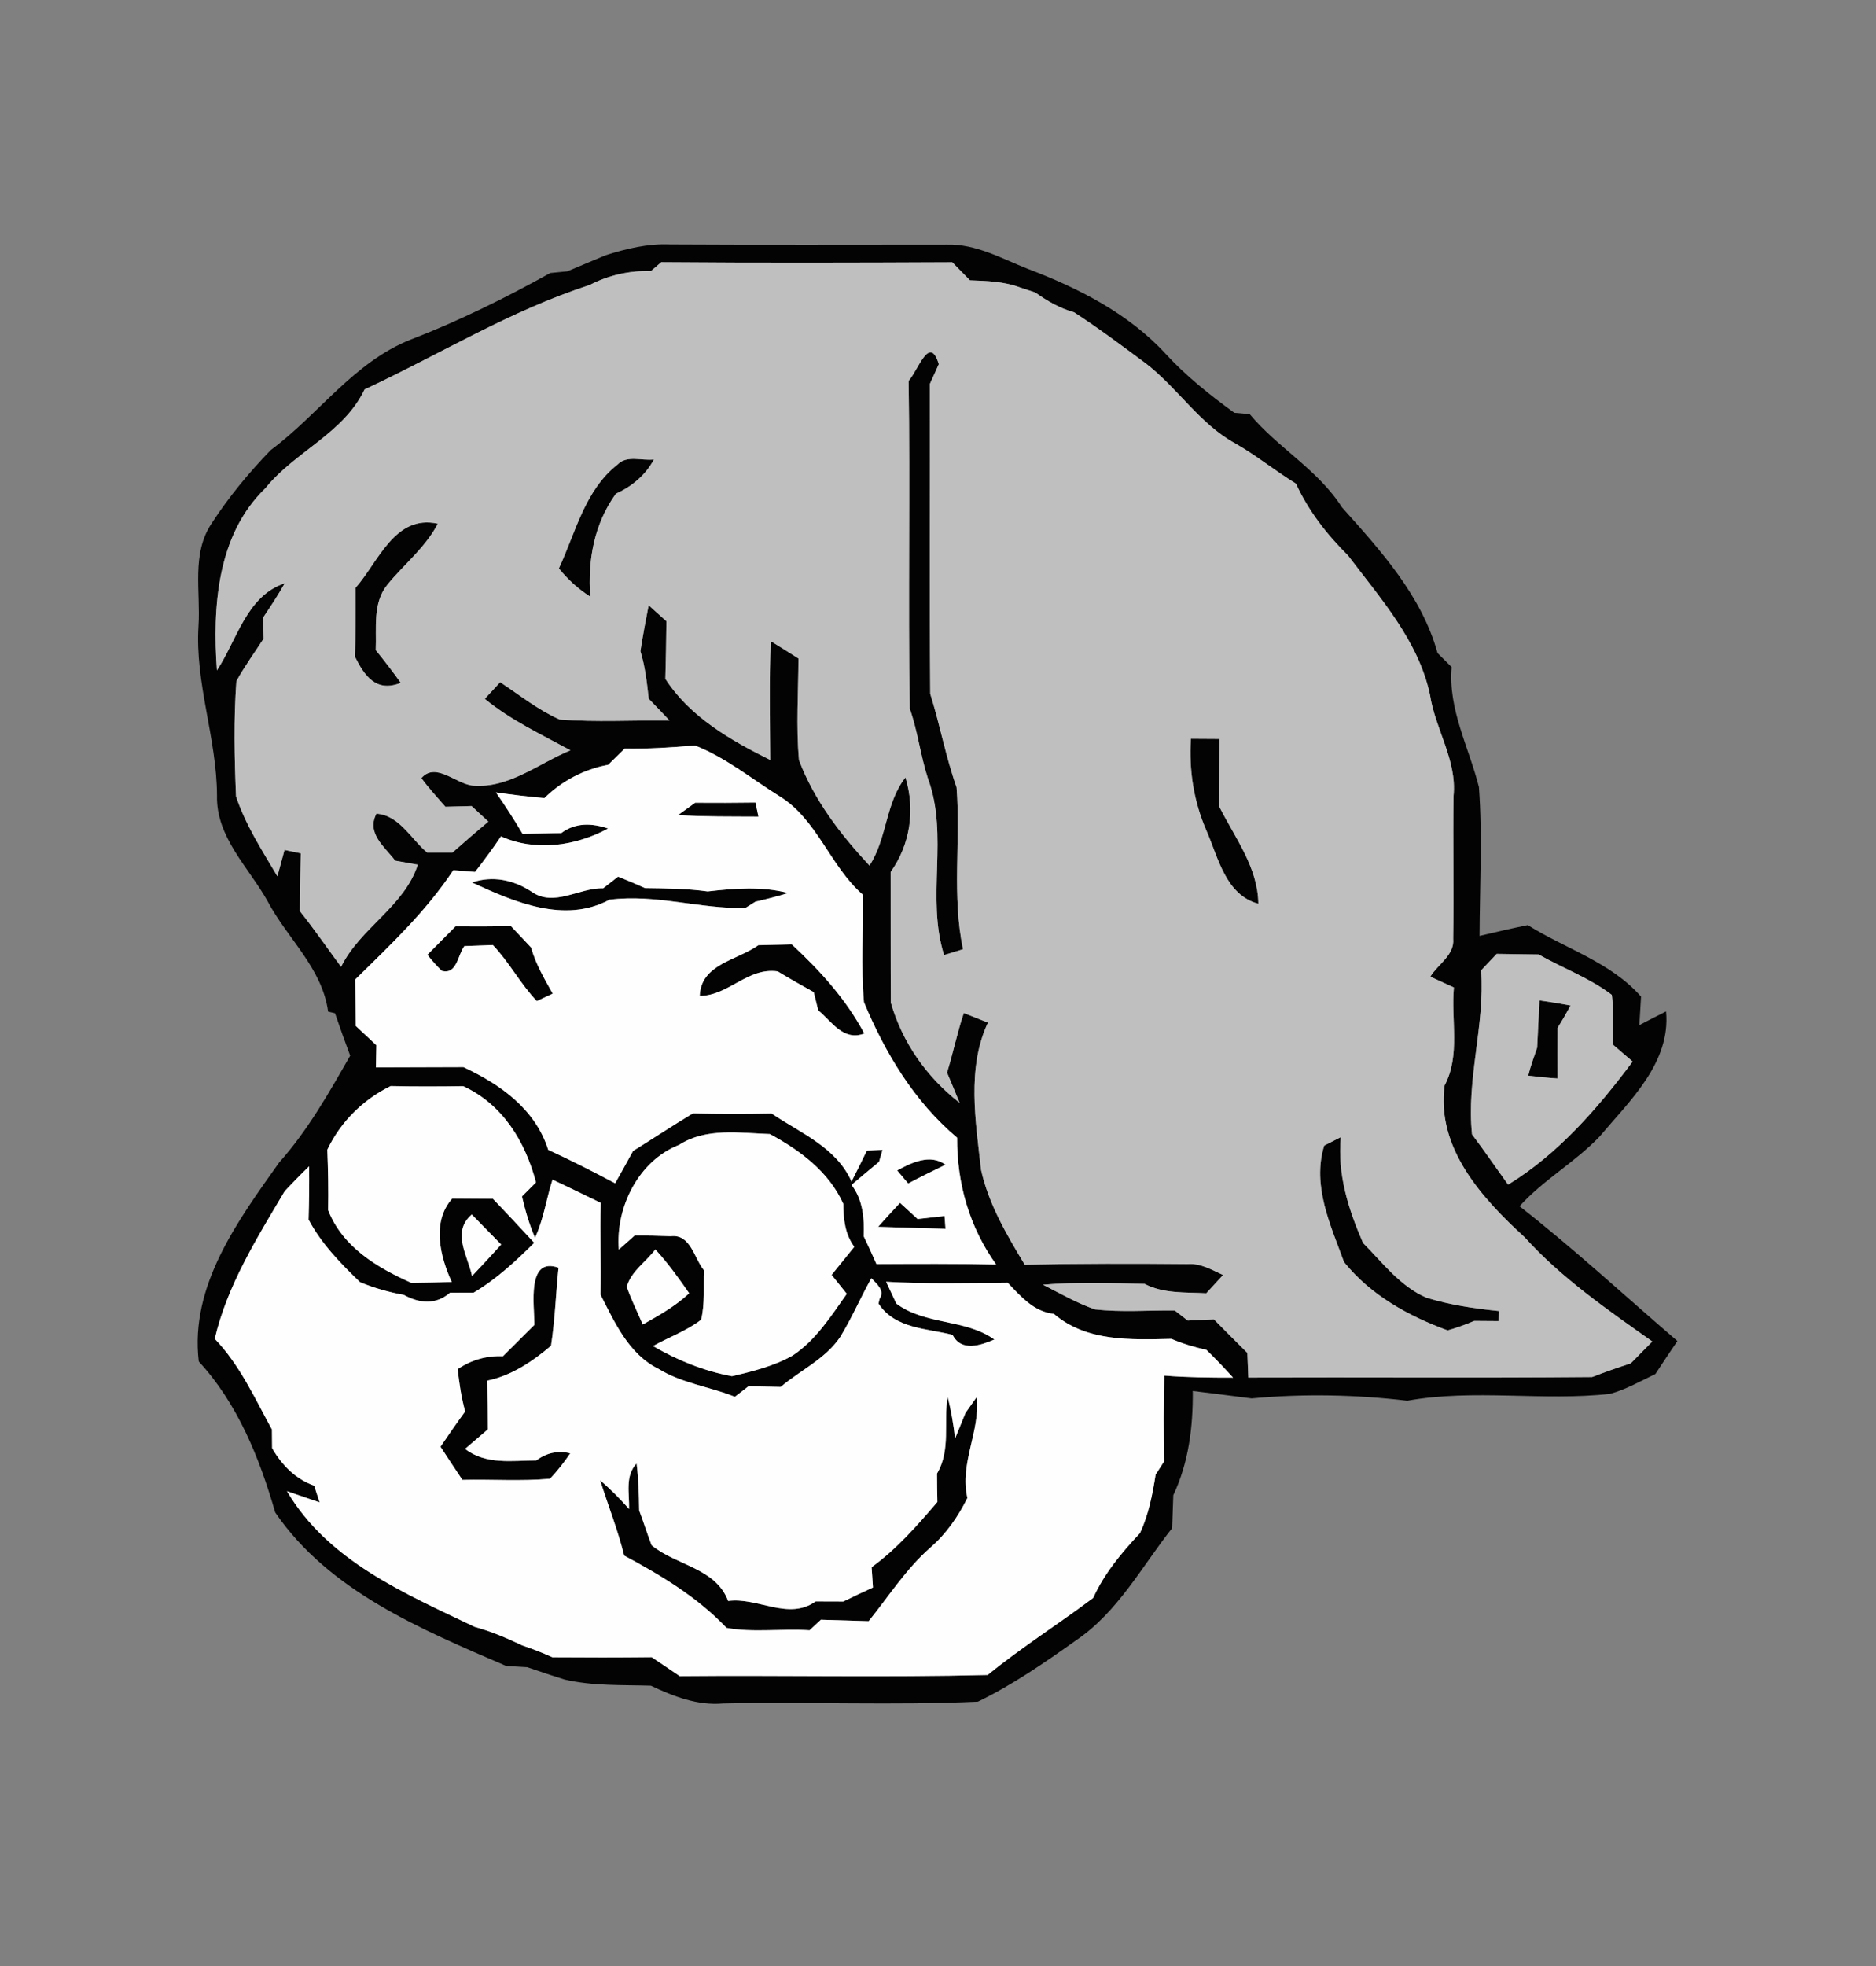 <?xml version="1.0" encoding="UTF-8" ?>
<!DOCTYPE svg PUBLIC "-//W3C//DTD SVG 1.1//EN" "http://www.w3.org/Graphics/SVG/1.1/DTD/svg11.dtd">
<svg width="210pt" height="220pt" viewBox="0 0 210 220" version="1.1" xmlns="http://www.w3.org/2000/svg">
<rect x="0" y="0" width="210" height="220" fill="#808080" stroke="none"/>
<g id="#030303fd">
<path fill="#030303" opacity="1.00" d=" M 67.80 28.56 C 70.13 27.82 72.53 27.24 75.00 27.35 C 85.35 27.41 95.69 27.37 106.03 27.37 C 109.24 27.29 112.12 28.92 115.01 30.07 C 120.68 32.22 126.31 35.06 130.47 39.58 C 132.76 42.08 135.43 44.20 138.17 46.19 C 138.60 46.23 139.46 46.30 139.89 46.34 C 143.03 50.11 147.53 52.55 150.22 56.77 C 154.55 61.62 159.14 66.64 160.92 73.08 C 161.32 73.47 162.10 74.26 162.50 74.65 C 162.09 79.40 164.43 83.61 165.55 88.07 C 165.96 93.61 165.64 99.18 165.62 104.73 C 167.41 104.30 169.21 103.89 171.02 103.52 C 175.26 106.18 180.30 107.66 183.70 111.52 C 183.66 112.32 183.56 113.91 183.51 114.71 C 184.50 114.19 185.50 113.68 186.50 113.18 C 187.04 118.92 182.43 123.18 179.04 127.20 C 176.30 130.06 172.72 132.06 170.10 134.98 C 176.21 139.75 181.89 145.02 187.77 150.06 C 186.94 151.28 186.11 152.51 185.31 153.75 C 183.64 154.55 182.02 155.48 180.23 155.97 C 172.70 156.81 165.03 155.39 157.53 156.74 C 151.75 156.05 145.91 155.94 140.11 156.48 C 137.92 156.19 135.72 155.92 133.52 155.65 C 133.55 159.65 133.07 163.66 131.34 167.31 C 131.29 168.54 131.25 169.77 131.21 171.00 C 127.80 175.31 125.12 180.40 120.46 183.55 C 116.94 186.05 113.35 188.54 109.46 190.42 C 99.98 190.85 90.46 190.42 80.96 190.62 C 78.09 190.88 75.40 189.83 72.86 188.63 C 69.62 188.53 66.34 188.68 63.16 187.93 C 61.77 187.49 60.39 187.04 59.02 186.56 C 58.43 186.53 57.25 186.46 56.66 186.42 C 47.20 182.34 36.85 178.08 30.81 169.25 C 29.06 163.18 26.60 157.05 22.25 152.35 C 21.24 143.87 26.62 136.61 31.25 130.08 C 34.46 126.49 36.82 122.29 39.20 118.13 C 38.61 116.55 38.04 114.97 37.50 113.38 L 36.73 113.20 C 36.07 108.33 32.17 105.03 29.97 100.87 C 27.85 97.07 24.18 93.69 24.29 89.03 C 24.27 82.60 21.81 76.47 22.22 70.03 C 22.47 66.22 21.41 61.99 23.67 58.60 C 25.58 55.64 27.86 52.89 30.31 50.36 C 35.67 46.39 39.59 40.53 45.97 38.00 C 51.36 35.92 56.55 33.36 61.60 30.55 C 62.08 30.50 63.03 30.40 63.51 30.36 C 64.93 29.75 66.37 29.17 67.80 28.56 M 74.02 29.34 C 73.74 29.59 73.16 30.08 72.87 30.33 C 70.46 30.27 68.13 30.79 65.99 31.90 C 57.15 34.75 49.20 39.67 40.81 43.58 C 38.47 48.50 33.02 50.52 29.70 54.64 C 24.28 59.86 23.78 67.96 24.28 75.02 C 26.53 71.63 27.59 66.68 31.87 65.27 C 31.13 66.59 30.30 67.85 29.45 69.11 C 29.46 69.70 29.49 70.87 29.51 71.46 C 28.49 73.05 27.36 74.57 26.46 76.23 C 26.15 80.51 26.24 84.83 26.42 89.11 C 27.48 92.31 29.35 95.18 31.05 98.06 C 31.25 97.33 31.65 95.85 31.85 95.11 C 32.30 95.21 33.21 95.39 33.67 95.49 C 33.63 97.64 33.59 99.80 33.57 101.96 C 35.18 103.98 36.64 106.11 38.18 108.19 C 40.34 103.82 45.26 101.44 46.77 96.76 C 46.13 96.65 44.87 96.42 44.24 96.31 C 43.05 94.75 40.99 93.24 42.14 91.05 C 44.72 91.23 46.02 93.92 47.84 95.42 C 48.77 95.42 49.71 95.41 50.64 95.41 C 51.97 94.24 53.31 93.07 54.67 91.94 C 54.04 91.36 53.42 90.78 52.79 90.20 C 52.06 90.22 50.60 90.26 49.86 90.28 C 48.95 89.23 47.99 88.20 47.17 87.07 C 48.82 85.20 51.07 87.80 53.03 87.92 C 57.02 88.20 60.33 85.41 63.86 83.96 C 60.58 82.18 57.17 80.59 54.27 78.20 C 54.70 77.74 55.56 76.80 55.99 76.34 C 58.17 77.78 60.23 79.44 62.63 80.51 C 66.72 80.84 70.85 80.57 74.96 80.64 C 74.19 79.82 73.40 79.00 72.62 78.19 C 72.42 76.40 72.22 74.60 71.69 72.87 C 71.95 71.15 72.28 69.44 72.61 67.73 C 73.11 68.18 74.11 69.07 74.60 69.52 C 74.58 71.66 74.54 73.81 74.48 75.96 C 77.22 80.22 81.79 82.84 86.22 85.04 C 86.20 80.61 86.10 76.18 86.28 71.75 C 87.32 72.38 88.35 73.03 89.38 73.69 C 89.37 77.48 89.10 81.28 89.44 85.06 C 91.12 89.53 94.10 93.39 97.33 96.86 C 99.31 93.82 99.11 89.84 101.36 87.00 C 102.46 90.63 101.90 94.48 99.70 97.58 C 99.71 102.45 99.69 107.33 99.72 112.20 C 101.03 116.71 103.73 120.52 107.42 123.41 C 106.96 122.28 106.49 121.15 106.01 120.02 C 106.70 117.82 107.15 115.54 107.89 113.36 C 108.57 113.63 109.92 114.16 110.59 114.43 C 108.20 119.50 109.22 125.52 109.82 130.91 C 110.67 134.76 112.70 138.18 114.71 141.52 C 120.79 141.39 126.88 141.39 132.96 141.45 C 134.40 141.34 135.65 142.10 136.91 142.67 C 136.44 143.18 135.50 144.21 135.03 144.72 C 132.70 144.59 130.26 144.78 128.13 143.67 C 124.34 143.56 120.53 143.44 116.75 143.76 C 118.66 144.73 120.54 145.82 122.57 146.52 C 125.53 146.86 128.53 146.61 131.50 146.64 C 131.86 146.92 132.59 147.49 132.96 147.77 C 133.69 147.74 135.15 147.67 135.88 147.63 C 137.12 148.89 138.37 150.14 139.63 151.39 C 139.66 152.08 139.71 153.46 139.74 154.15 C 152.56 154.10 165.39 154.21 178.22 154.09 C 179.64 153.54 181.09 153.03 182.55 152.56 C 183.35 151.74 184.15 150.93 184.96 150.11 C 179.94 146.56 174.83 143.05 170.68 138.46 C 165.90 134.09 160.76 128.47 161.71 121.46 C 163.50 118.09 162.41 114.14 162.75 110.50 C 162.09 110.20 160.77 109.59 160.11 109.29 C 160.95 107.91 162.84 106.88 162.67 105.05 C 162.76 99.72 162.63 94.39 162.71 89.06 C 163.11 85.05 160.65 81.59 160.07 77.73 C 158.77 71.69 154.52 66.95 150.89 62.15 C 148.52 59.80 146.47 57.17 145.07 54.12 C 142.74 52.69 140.62 50.95 138.24 49.60 C 134.28 47.42 131.83 43.42 128.30 40.70 C 125.65 38.73 123.01 36.75 120.24 34.95 C 118.64 34.51 117.21 33.67 115.87 32.72 C 115.45 32.58 114.61 32.31 114.19 32.17 C 112.40 31.49 110.47 31.44 108.58 31.37 C 107.92 30.70 107.26 30.03 106.60 29.35 C 95.74 29.40 84.88 29.43 74.02 29.34 M 69.93 83.77 C 69.31 84.37 68.69 84.98 68.08 85.58 C 65.37 86.09 62.90 87.38 60.94 89.31 C 59.12 89.15 57.31 88.93 55.51 88.67 C 56.56 90.18 57.56 91.72 58.50 93.31 C 59.94 93.28 61.38 93.26 62.83 93.22 C 64.42 92.03 66.26 92.10 68.07 92.71 C 64.45 94.68 59.92 95.32 56.08 93.59 C 55.17 94.96 54.18 96.27 53.18 97.57 C 52.57 97.52 51.35 97.42 50.74 97.38 C 47.69 101.98 43.68 105.77 39.76 109.61 C 39.79 111.34 39.80 113.07 39.82 114.80 C 40.59 115.52 41.36 116.24 42.13 116.96 C 42.12 117.58 42.09 118.82 42.08 119.44 C 45.35 119.43 48.61 119.42 51.87 119.41 C 56.01 121.33 59.93 124.12 61.37 128.67 C 63.91 129.83 66.39 131.10 68.86 132.41 C 69.54 131.20 70.21 130.00 70.87 128.79 C 73.11 127.40 75.30 125.95 77.56 124.59 C 80.49 124.66 83.43 124.66 86.37 124.60 C 89.62 126.80 93.62 128.38 95.32 132.21 C 95.91 131.06 96.48 129.91 97.04 128.75 C 97.48 128.73 98.36 128.69 98.79 128.67 C 98.70 129.00 98.50 129.67 98.40 130.01 C 97.37 130.86 96.34 131.72 95.32 132.59 C 96.60 134.27 96.76 136.30 96.68 138.33 C 97.17 139.36 97.65 140.40 98.11 141.45 C 102.58 141.43 107.04 141.40 111.51 141.50 C 108.52 137.33 107.11 132.41 107.14 127.31 C 102.36 123.28 99.09 117.86 96.71 112.14 C 96.37 108.15 96.65 104.13 96.60 100.13 C 92.88 96.91 91.48 91.63 87.16 89.04 C 84.08 87.11 81.21 84.76 77.80 83.42 C 75.18 83.64 72.56 83.81 69.93 83.77 M 167.54 106.74 C 166.96 107.35 166.38 107.97 165.80 108.58 C 166.24 114.75 164.13 120.75 164.78 126.94 C 166.17 128.78 167.47 130.69 168.82 132.56 C 174.45 129.11 178.84 124.03 182.76 118.79 C 182.22 118.33 181.13 117.39 180.58 116.92 C 180.56 115.06 180.67 113.18 180.43 111.33 C 177.94 109.43 174.95 108.35 172.24 106.81 C 170.67 106.79 169.10 106.77 167.54 106.74 M 36.64 128.65 C 36.73 130.90 36.77 133.16 36.73 135.42 C 38.36 139.55 42.19 141.83 46.04 143.55 C 47.55 143.53 49.06 143.50 50.57 143.46 C 49.26 140.59 48.30 136.73 50.62 134.12 C 52.14 134.13 53.66 134.14 55.18 134.15 C 56.74 135.77 58.27 137.42 59.80 139.07 C 57.72 141.14 55.56 143.14 53.02 144.65 C 52.36 144.65 51.03 144.65 50.37 144.66 C 48.78 146.04 46.95 145.86 45.21 144.90 C 43.52 144.60 41.88 144.13 40.31 143.48 C 38.12 141.37 35.98 139.18 34.54 136.47 C 34.60 134.48 34.63 132.50 34.60 130.51 C 33.67 131.41 32.76 132.34 31.87 133.29 C 28.77 138.52 25.44 143.82 24.04 149.81 C 26.85 152.75 28.51 156.44 30.44 159.96 C 30.45 160.48 30.45 161.53 30.46 162.05 C 31.55 163.95 33.08 165.50 35.17 166.25 C 35.32 166.72 35.62 167.65 35.78 168.12 C 34.86 167.80 33.03 167.18 32.12 166.86 C 36.75 174.70 45.31 178.30 53.14 182.05 C 54.99 182.55 56.74 183.31 58.48 184.13 C 59.62 184.51 60.74 184.95 61.84 185.45 C 65.54 185.48 69.25 185.48 72.95 185.44 C 73.99 186.15 75.05 186.84 76.09 187.56 C 87.58 187.45 99.09 187.72 110.56 187.43 C 114.34 184.34 118.48 181.74 122.37 178.81 C 123.63 176.05 125.55 173.75 127.61 171.56 C 128.57 169.50 129.01 167.24 129.36 165.01 C 129.60 164.64 130.07 163.92 130.30 163.55 C 130.25 160.34 130.23 157.14 130.33 153.93 C 132.89 154.14 135.46 154.16 138.03 154.16 C 137.06 153.09 136.08 152.05 135.05 151.05 C 133.71 150.75 132.39 150.36 131.13 149.82 C 126.61 149.91 121.65 150.17 117.97 147.02 C 115.72 146.79 114.27 145.06 112.80 143.54 C 108.27 143.58 103.72 143.69 99.19 143.43 C 99.48 144.04 100.05 145.27 100.34 145.88 C 103.64 148.31 108.06 147.56 111.31 149.89 C 109.77 150.55 107.61 151.30 106.63 149.37 C 103.75 148.63 100.19 148.71 98.34 145.87 L 98.46 145.35 C 99.09 144.37 98.12 143.67 97.54 143.03 C 96.33 145.21 95.34 147.50 94.04 149.63 C 92.37 152.08 89.59 153.33 87.39 155.20 C 86.19 155.17 84.99 155.15 83.79 155.12 C 83.41 155.42 82.64 156.00 82.26 156.30 C 79.44 155.16 76.34 154.80 73.72 153.18 C 70.39 151.54 68.83 148.02 67.23 144.89 C 67.29 141.46 67.17 138.03 67.25 134.60 C 65.45 133.73 63.66 132.85 61.85 132.00 C 61.15 134.16 60.86 136.43 59.89 138.50 C 59.24 137.01 58.80 135.45 58.43 133.88 C 58.82 133.49 59.60 132.70 60.00 132.31 C 58.80 127.74 56.28 123.59 51.85 121.54 C 49.15 121.58 46.44 121.59 43.73 121.53 C 40.62 123.06 38.14 125.52 36.64 128.65 M 76.02 128.11 C 71.47 129.89 68.89 135.11 69.27 139.83 C 69.86 139.31 70.45 138.79 71.04 138.26 C 72.39 138.25 73.74 138.28 75.09 138.33 C 77.32 138.07 77.69 140.79 78.80 142.14 C 78.73 143.98 78.93 145.87 78.48 147.68 C 76.85 148.93 74.88 149.63 73.10 150.62 C 75.83 152.22 78.81 153.42 81.93 154.00 C 84.25 153.46 86.62 152.87 88.72 151.69 C 91.32 149.97 93.02 147.28 94.79 144.78 C 94.22 144.07 93.65 143.37 93.09 142.66 C 93.93 141.61 94.78 140.56 95.63 139.52 C 94.59 138.11 94.40 136.40 94.40 134.71 C 92.77 131.10 89.56 128.73 86.18 126.90 C 82.78 126.78 79.05 126.17 76.02 128.11 M 52.84 142.79 C 53.94 141.62 55.04 140.45 56.10 139.26 C 55.00 138.14 53.91 137.02 52.81 135.90 C 50.53 137.87 52.34 140.44 52.84 142.79 M 70.16 143.99 C 70.66 145.43 71.35 146.81 71.95 148.21 C 73.77 147.19 75.61 146.16 77.15 144.72 C 75.97 143.02 74.76 141.33 73.36 139.81 C 72.32 141.20 70.65 142.24 70.16 143.99 Z" />
<path fill="#030303" opacity="1.00" d=" M 101.71 42.62 C 102.79 41.42 104.06 37.35 105.09 40.75 C 104.84 41.30 104.34 42.41 104.09 42.96 C 104.12 54.52 104.03 66.08 104.13 77.64 C 105.22 81.10 105.87 84.69 107.08 88.11 C 107.54 94.14 106.54 100.26 107.80 106.22 C 107.27 106.38 106.21 106.71 105.68 106.87 C 103.65 100.45 106.23 93.49 103.88 87.14 C 103.04 84.57 102.74 81.85 101.84 79.30 C 101.64 67.07 101.90 54.84 101.71 42.62 Z" />
<path fill="#030303" opacity="1.00" d=" M 69.12 51.99 C 70.18 50.88 71.88 51.60 73.20 51.41 C 72.26 53.17 70.74 54.43 68.94 55.25 C 66.50 58.64 65.79 62.65 66.07 66.76 C 64.72 65.91 63.56 64.84 62.56 63.61 C 64.43 59.60 65.46 54.86 69.12 51.99 Z" />
<path fill="#030303" opacity="1.00" d=" M 39.80 65.78 C 42.37 62.87 44.18 57.54 49.01 58.60 C 47.63 61.25 45.26 63.12 43.39 65.39 C 41.68 67.46 42.17 70.27 42.06 72.75 C 43.03 73.94 43.97 75.16 44.86 76.41 C 42.10 77.53 40.78 75.60 39.73 73.48 C 39.81 70.91 39.82 68.35 39.80 65.78 Z" />
<path fill="#030303" opacity="1.00" d=" M 133.31 82.67 C 134.38 82.67 135.45 82.68 136.52 82.69 C 136.52 85.22 136.50 87.74 136.49 90.27 C 138.24 93.75 140.82 97.07 140.86 101.13 C 137.20 100.15 136.38 96.00 135.06 92.97 C 133.63 89.71 133.08 86.21 133.31 82.67 Z" />
<path fill="#030303" opacity="1.00" d=" M 77.82 89.83 C 80.07 89.85 82.32 89.84 84.57 89.81 C 84.65 90.20 84.82 90.99 84.90 91.38 C 81.90 91.36 78.90 91.40 75.90 91.21 C 76.38 90.86 77.34 90.18 77.82 89.83 Z" />
<path fill="#030303" opacity="1.00" d=" M 52.83 98.75 C 55.16 97.96 57.48 98.46 59.49 99.77 C 62.01 101.56 64.81 99.33 67.52 99.40 C 67.94 99.08 68.77 98.43 69.19 98.10 C 70.21 98.50 71.21 98.93 72.21 99.38 C 74.55 99.41 76.90 99.43 79.22 99.75 C 82.21 99.41 85.28 99.16 88.23 99.93 C 87.02 100.31 85.79 100.61 84.56 100.90 C 84.27 101.08 83.71 101.43 83.42 101.61 C 78.30 101.71 73.38 100.02 68.22 100.68 C 63.20 103.38 57.55 100.93 52.83 98.75 Z" />
<path fill="#030303" opacity="1.00" d=" M 47.84 106.84 C 48.89 105.78 49.94 104.72 50.99 103.66 C 53.06 103.68 55.13 103.67 57.20 103.64 C 57.95 104.43 58.70 105.23 59.45 106.03 C 59.97 107.88 60.94 109.53 61.87 111.19 C 61.43 111.40 60.54 111.81 60.09 112.02 C 58.25 110.09 57.01 107.68 55.17 105.75 C 54.37 105.78 52.77 105.84 51.98 105.87 C 51.23 106.86 51.16 109.09 49.46 108.64 C 48.88 108.08 48.34 107.48 47.84 106.84 Z" />
<path fill="#030303" opacity="1.00" d=" M 78.33 111.45 C 78.45 107.87 82.53 107.46 84.89 105.77 C 85.82 105.75 87.69 105.70 88.63 105.68 C 91.80 108.61 94.71 111.82 96.75 115.65 C 94.43 116.55 93.12 114.33 91.59 113.05 C 91.46 112.54 91.21 111.53 91.09 111.02 C 89.73 110.26 88.38 109.51 87.06 108.70 C 83.69 108.22 81.59 111.41 78.33 111.45 Z" />
<path fill="#030303" opacity="1.00" d=" M 172.33 111.95 C 173.50 112.11 174.65 112.30 175.81 112.52 C 175.35 113.37 174.87 114.20 174.36 115.01 C 174.35 116.90 174.36 118.79 174.36 120.68 C 173.26 120.61 172.16 120.50 171.07 120.37 C 171.33 119.30 171.71 118.27 172.07 117.23 C 172.16 115.47 172.24 113.71 172.33 111.95 Z" />
<path fill="#030303" opacity="1.00" d=" M 148.23 128.19 C 148.69 127.96 149.63 127.49 150.09 127.25 C 149.70 131.43 150.94 135.32 152.58 139.09 C 154.77 141.29 156.73 143.94 159.67 145.21 C 162.29 146.02 165.02 146.42 167.75 146.70 C 167.75 146.98 167.74 147.55 167.74 147.83 C 167.06 147.83 165.70 147.82 165.02 147.81 C 164.05 148.23 163.06 148.58 162.05 148.87 C 157.66 147.26 153.42 144.93 150.45 141.22 C 148.94 137.06 146.85 132.72 148.23 128.19 Z" />
<path fill="#030303" opacity="1.00" d=" M 100.43 130.97 C 102.05 130.09 104.12 129.08 105.84 130.33 C 104.44 131.01 103.04 131.70 101.66 132.43 C 101.35 132.06 100.74 131.34 100.43 130.97 Z" />
<path fill="#030303" opacity="1.00" d=" M 98.30 137.28 C 99.10 136.38 99.92 135.48 100.75 134.60 C 101.24 135.06 102.23 135.96 102.72 136.41 C 103.47 136.33 104.98 136.16 105.73 136.07 C 105.76 136.43 105.81 137.14 105.84 137.50 C 103.32 137.43 100.81 137.37 98.30 137.28 Z" />
<path fill="#030303" opacity="1.00" d=" M 59.82 148.25 C 59.83 146.14 58.91 140.57 62.52 141.86 C 62.22 144.76 62.13 147.70 61.68 150.59 C 59.60 152.36 57.25 153.94 54.53 154.50 C 54.58 156.31 54.61 158.12 54.62 159.94 C 53.98 160.49 52.70 161.58 52.06 162.13 C 54.38 163.93 57.32 163.44 60.04 163.42 C 61.16 162.58 62.46 162.28 63.83 162.63 C 63.15 163.64 62.40 164.59 61.57 165.47 C 58.31 165.77 55.03 165.52 51.76 165.60 C 50.93 164.37 50.12 163.13 49.31 161.89 C 50.21 160.56 51.12 159.24 52.07 157.94 C 51.64 156.39 51.41 154.80 51.23 153.21 C 52.74 152.18 54.47 151.68 56.30 151.76 C 57.48 150.59 58.65 149.42 59.82 148.25 Z" />
<path fill="#030303" opacity="1.00" d=" M 104.89 164.89 C 106.46 162.26 105.60 159.16 106.08 156.29 C 106.46 157.83 106.74 159.39 106.91 160.97 C 107.20 160.25 107.79 158.81 108.08 158.10 L 109.34 156.32 C 109.74 160.20 107.40 163.68 108.29 167.62 C 107.25 169.71 105.92 171.65 104.14 173.18 C 101.42 175.57 99.49 178.62 97.24 181.41 C 95.45 181.35 93.67 181.30 91.89 181.25 C 91.57 181.54 90.94 182.13 90.62 182.43 C 87.54 182.21 84.34 182.72 81.33 182.16 C 78.07 178.73 74.02 176.29 69.87 174.07 C 69.16 171.20 68.07 168.46 67.18 165.64 C 68.33 166.63 69.41 167.71 70.42 168.86 C 70.47 167.11 69.94 165.18 71.26 163.76 C 71.48 165.50 71.52 167.26 71.55 169.02 C 72.04 170.31 72.44 171.62 72.94 172.91 C 75.66 175.18 80.11 175.43 81.51 179.15 C 84.85 178.71 88.25 181.37 91.30 179.20 C 92.08 179.20 93.63 179.21 94.40 179.21 C 95.50 178.67 96.61 178.15 97.72 177.64 C 97.69 177.07 97.61 175.93 97.57 175.37 C 100.40 173.32 102.67 170.71 104.93 168.07 C 104.91 167.01 104.89 165.95 104.89 164.89 Z" />
</g>
<g id="#bfbfbfff">
<path fill="#bfbfbf" opacity="1.00" d=" M 74.02 29.34 C 84.88 29.43 95.74 29.40 106.60 29.35 C 107.26 30.03 107.92 30.70 108.58 31.37 C 110.47 31.44 112.40 31.49 114.19 32.17 C 114.61 32.31 115.45 32.58 115.87 32.72 C 117.21 33.67 118.64 34.51 120.24 34.95 C 123.01 36.75 125.65 38.73 128.30 40.70 C 131.83 43.42 134.28 47.42 138.24 49.60 C 140.62 50.95 142.74 52.69 145.07 54.12 C 146.47 57.17 148.52 59.80 150.89 62.15 C 154.52 66.95 158.77 71.69 160.07 77.73 C 160.65 81.59 163.11 85.05 162.71 89.06 C 162.63 94.39 162.76 99.72 162.67 105.05 C 162.84 106.88 160.95 107.91 160.11 109.29 C 160.77 109.59 162.09 110.20 162.75 110.50 C 162.41 114.14 163.50 118.09 161.71 121.46 C 160.76 128.47 165.90 134.09 170.68 138.46 C 174.83 143.05 179.94 146.56 184.96 150.11 C 184.15 150.93 183.35 151.74 182.55 152.56 C 181.09 153.03 179.64 153.54 178.22 154.09 C 165.39 154.21 152.56 154.10 139.74 154.15 C 139.71 153.46 139.66 152.08 139.63 151.39 C 138.37 150.14 137.12 148.89 135.88 147.63 C 135.15 147.67 133.69 147.74 132.96 147.77 C 132.59 147.49 131.86 146.92 131.50 146.64 C 128.53 146.61 125.53 146.86 122.57 146.52 C 120.54 145.82 118.66 144.73 116.75 143.76 C 120.53 143.44 124.34 143.56 128.13 143.67 C 130.26 144.78 132.70 144.59 135.03 144.72 C 135.50 144.21 136.44 143.18 136.91 142.67 C 135.65 142.10 134.40 141.34 132.96 141.45 C 126.88 141.39 120.79 141.39 114.71 141.52 C 112.70 138.18 110.67 134.76 109.82 130.91 C 109.22 125.52 108.20 119.50 110.59 114.43 C 109.92 114.16 108.57 113.63 107.89 113.36 C 107.15 115.54 106.70 117.82 106.01 120.02 C 106.49 121.15 106.96 122.28 107.42 123.41 C 103.73 120.52 101.03 116.71 99.72 112.20 C 99.69 107.33 99.71 102.45 99.70 97.58 C 101.90 94.48 102.46 90.63 101.36 87.00 C 99.11 89.84 99.31 93.82 97.33 96.86 C 94.10 93.39 91.12 89.53 89.44 85.06 C 89.10 81.28 89.37 77.48 89.38 73.69 C 88.35 73.03 87.32 72.38 86.28 71.75 C 86.10 76.18 86.20 80.61 86.22 85.04 C 81.79 82.84 77.22 80.22 74.48 75.96 C 74.54 73.81 74.58 71.66 74.60 69.52 C 74.11 69.07 73.11 68.18 72.61 67.73 C 72.28 69.44 71.95 71.15 71.69 72.87 C 72.22 74.60 72.42 76.40 72.62 78.19 C 73.40 79.00 74.19 79.82 74.96 80.64 C 70.85 80.57 66.72 80.84 62.63 80.51 C 60.23 79.44 58.17 77.78 55.99 76.34 C 55.56 76.80 54.70 77.74 54.27 78.20 C 57.17 80.59 60.58 82.18 63.86 83.96 C 60.33 85.41 57.02 88.20 53.03 87.92 C 51.07 87.80 48.82 85.20 47.17 87.07 C 47.99 88.20 48.95 89.23 49.86 90.28 C 50.60 90.26 52.06 90.22 52.79 90.20 C 53.42 90.78 54.04 91.36 54.67 91.94 C 53.31 93.07 51.97 94.24 50.64 95.41 C 49.71 95.41 48.77 95.42 47.84 95.42 C 46.02 93.92 44.72 91.23 42.14 91.05 C 40.99 93.24 43.05 94.75 44.24 96.31 C 44.87 96.42 46.13 96.65 46.77 96.76 C 45.26 101.44 40.34 103.82 38.18 108.19 C 36.64 106.11 35.18 103.98 33.57 101.96 C 33.59 99.80 33.63 97.64 33.67 95.49 C 33.21 95.39 32.30 95.21 31.85 95.11 C 31.65 95.85 31.25 97.33 31.05 98.06 C 29.35 95.18 27.48 92.31 26.42 89.11 C 26.24 84.83 26.15 80.51 26.46 76.23 C 27.36 74.57 28.49 73.05 29.51 71.46 C 29.49 70.87 29.46 69.70 29.45 69.11 C 30.30 67.85 31.13 66.59 31.87 65.27 C 27.59 66.68 26.53 71.63 24.28 75.02 C 23.78 67.96 24.28 59.86 29.70 54.64 C 33.02 50.52 38.47 48.50 40.81 43.58 C 49.20 39.67 57.15 34.75 65.99 31.90 C 68.13 30.79 70.46 30.27 72.87 30.33 C 73.16 30.08 73.74 29.59 74.02 29.34 M 101.71 42.62 C 101.90 54.84 101.64 67.07 101.84 79.30 C 102.74 81.85 103.04 84.57 103.88 87.14 C 106.23 93.49 103.65 100.45 105.68 106.87 C 106.21 106.71 107.27 106.38 107.80 106.22 C 106.54 100.26 107.54 94.14 107.08 88.11 C 105.87 84.69 105.22 81.10 104.13 77.64 C 104.03 66.08 104.12 54.52 104.09 42.96 C 104.34 42.41 104.84 41.30 105.09 40.75 C 104.06 37.35 102.79 41.42 101.71 42.62 M 69.12 51.99 C 65.46 54.86 64.43 59.60 62.56 63.61 C 63.56 64.84 64.72 65.91 66.07 66.76 C 65.79 62.65 66.50 58.64 68.94 55.25 C 70.74 54.43 72.26 53.17 73.20 51.41 C 71.88 51.60 70.18 50.88 69.12 51.99 M 39.80 65.78 C 39.82 68.35 39.81 70.91 39.73 73.48 C 40.78 75.60 42.10 77.53 44.86 76.41 C 43.97 75.16 43.03 73.94 42.06 72.75 C 42.17 70.27 41.68 67.46 43.39 65.39 C 45.26 63.12 47.63 61.25 49.01 58.60 C 44.18 57.54 42.37 62.87 39.80 65.78 M 133.31 82.67 C 133.08 86.21 133.63 89.71 135.06 92.97 C 136.38 96.00 137.20 100.15 140.86 101.13 C 140.82 97.07 138.24 93.75 136.49 90.27 C 136.50 87.74 136.52 85.22 136.52 82.69 C 135.45 82.68 134.38 82.67 133.31 82.67 M 148.23 128.19 C 146.85 132.72 148.94 137.06 150.45 141.22 C 153.42 144.93 157.66 147.26 162.05 148.87 C 163.06 148.58 164.05 148.23 165.02 147.81 C 165.70 147.82 167.06 147.83 167.74 147.83 C 167.74 147.55 167.75 146.98 167.75 146.70 C 165.02 146.42 162.29 146.02 159.67 145.21 C 156.73 143.94 154.77 141.29 152.58 139.09 C 150.94 135.32 149.70 131.43 150.09 127.25 C 149.63 127.49 148.69 127.96 148.23 128.19 Z" />
<path fill="#bfbfbf" opacity="1.00" d=" M 167.54 106.74 C 169.10 106.77 170.67 106.79 172.24 106.81 C 174.95 108.35 177.94 109.43 180.43 111.33 C 180.67 113.18 180.56 115.06 180.58 116.92 C 181.13 117.39 182.22 118.33 182.76 118.79 C 178.84 124.03 174.45 129.11 168.82 132.56 C 167.47 130.69 166.17 128.78 164.78 126.94 C 164.13 120.75 166.24 114.75 165.80 108.58 C 166.38 107.97 166.96 107.35 167.54 106.74 M 172.33 111.95 C 172.24 113.71 172.16 115.47 172.07 117.23 C 171.71 118.27 171.33 119.30 171.07 120.37 C 172.16 120.50 173.26 120.61 174.36 120.68 C 174.36 118.79 174.35 116.90 174.36 115.01 C 174.87 114.20 175.35 113.37 175.81 112.52 C 174.65 112.30 173.50 112.11 172.33 111.95 Z" />
</g>
<g id="#fefefeff">
<path fill="#fefefe" opacity="1.00" d=" M 69.93 83.77 C 72.56 83.81 75.18 83.64 77.80 83.42 C 81.21 84.76 84.08 87.11 87.16 89.04 C 91.48 91.63 92.88 96.91 96.60 100.13 C 96.65 104.13 96.37 108.15 96.71 112.14 C 99.09 117.86 102.36 123.28 107.14 127.31 C 107.11 132.41 108.52 137.33 111.51 141.50 C 107.04 141.40 102.58 141.43 98.11 141.45 C 97.65 140.40 97.17 139.36 96.68 138.33 C 96.76 136.30 96.60 134.27 95.32 132.59 C 96.34 131.72 97.37 130.86 98.40 130.01 C 98.50 129.67 98.70 129.00 98.79 128.67 C 98.36 128.69 97.48 128.73 97.04 128.75 C 96.48 129.91 95.91 131.06 95.32 132.21 C 93.62 128.38 89.62 126.80 86.37 124.60 C 83.43 124.66 80.49 124.66 77.56 124.59 C 75.30 125.95 73.11 127.40 70.87 128.79 C 70.21 130.00 69.54 131.20 68.86 132.41 C 66.39 131.10 63.91 129.83 61.37 128.67 C 59.93 124.12 56.01 121.33 51.87 119.41 C 48.61 119.42 45.35 119.43 42.08 119.44 C 42.09 118.82 42.12 117.58 42.13 116.96 C 41.36 116.24 40.59 115.52 39.82 114.80 C 39.80 113.07 39.79 111.34 39.76 109.61 C 43.68 105.77 47.69 101.98 50.74 97.38 C 51.35 97.42 52.57 97.52 53.18 97.57 C 54.18 96.27 55.17 94.96 56.08 93.59 C 59.92 95.32 64.45 94.68 68.07 92.71 C 66.26 92.10 64.42 92.03 62.83 93.22 C 61.38 93.26 59.94 93.28 58.50 93.31 C 57.56 91.72 56.56 90.18 55.51 88.67 C 57.31 88.93 59.12 89.15 60.94 89.31 C 62.90 87.38 65.37 86.09 68.08 85.58 C 68.69 84.98 69.31 84.37 69.93 83.77 M 77.82 89.83 C 77.34 90.18 76.38 90.86 75.90 91.21 C 78.90 91.40 81.90 91.36 84.90 91.38 C 84.82 90.99 84.65 90.20 84.57 89.81 C 82.32 89.84 80.07 89.85 77.82 89.83 M 52.83 98.75 C 57.55 100.93 63.20 103.38 68.22 100.68 C 73.38 100.02 78.30 101.71 83.42 101.61 C 83.71 101.43 84.27 101.08 84.56 100.90 C 85.79 100.61 87.02 100.31 88.23 99.93 C 85.28 99.16 82.21 99.41 79.22 99.75 C 76.90 99.43 74.55 99.41 72.21 99.38 C 71.21 98.93 70.21 98.50 69.19 98.10 C 68.77 98.43 67.94 99.08 67.52 99.40 C 64.81 99.33 62.01 101.56 59.49 99.77 C 57.48 98.46 55.16 97.96 52.83 98.75 M 47.84 106.84 C 48.34 107.48 48.88 108.08 49.46 108.64 C 51.16 109.09 51.23 106.86 51.98 105.87 C 52.77 105.84 54.37 105.78 55.17 105.75 C 57.01 107.68 58.25 110.09 60.09 112.02 C 60.54 111.81 61.43 111.40 61.87 111.19 C 60.94 109.53 59.97 107.88 59.45 106.03 C 58.70 105.23 57.95 104.43 57.20 103.64 C 55.13 103.67 53.06 103.68 50.99 103.66 C 49.94 104.72 48.89 105.78 47.84 106.84 M 78.33 111.45 C 81.59 111.41 83.69 108.22 87.06 108.70 C 88.38 109.51 89.73 110.26 91.09 111.02 C 91.21 111.53 91.46 112.54 91.59 113.05 C 93.12 114.33 94.43 116.55 96.75 115.65 C 94.71 111.82 91.80 108.61 88.63 105.68 C 87.69 105.70 85.82 105.75 84.89 105.77 C 82.53 107.46 78.45 107.87 78.33 111.45 M 100.43 130.97 C 100.74 131.34 101.35 132.06 101.66 132.43 C 103.04 131.70 104.44 131.01 105.84 130.33 C 104.12 129.08 102.05 130.09 100.43 130.97 M 98.30 137.28 C 100.81 137.37 103.32 137.43 105.84 137.50 C 105.81 137.14 105.76 136.43 105.73 136.07 C 104.98 136.16 103.47 136.33 102.72 136.41 C 102.23 135.96 101.24 135.06 100.75 134.60 C 99.92 135.48 99.10 136.38 98.30 137.28 Z" />
<path fill="#fefefe" opacity="1.00" d=" M 36.64 128.65 C 38.14 125.52 40.62 123.06 43.73 121.53 C 46.44 121.59 49.15 121.58 51.85 121.54 C 56.28 123.59 58.80 127.74 60.00 132.31 C 59.60 132.70 58.82 133.49 58.43 133.88 C 58.80 135.45 59.24 137.01 59.89 138.50 C 60.86 136.43 61.15 134.16 61.85 132.00 C 63.66 132.85 65.45 133.73 67.25 134.60 C 67.17 138.03 67.29 141.46 67.23 144.89 C 68.83 148.02 70.39 151.54 73.72 153.18 C 76.34 154.80 79.44 155.16 82.26 156.30 C 82.64 156.00 83.41 155.42 83.79 155.12 C 84.99 155.15 86.19 155.17 87.39 155.20 C 89.59 153.33 92.37 152.08 94.04 149.63 C 95.34 147.50 96.33 145.21 97.54 143.03 C 98.12 143.67 99.09 144.37 98.46 145.35 L 98.34 145.87 C 100.19 148.71 103.75 148.63 106.63 149.37 C 107.61 151.30 109.77 150.55 111.31 149.89 C 108.06 147.56 103.64 148.31 100.34 145.88 C 100.05 145.27 99.48 144.04 99.19 143.43 C 103.72 143.69 108.27 143.58 112.80 143.54 C 114.27 145.06 115.72 146.79 117.97 147.02 C 121.65 150.17 126.61 149.91 131.13 149.82 C 132.39 150.36 133.71 150.75 135.05 151.05 C 136.08 152.05 137.06 153.09 138.03 154.16 C 135.46 154.16 132.89 154.14 130.33 153.93 C 130.23 157.14 130.25 160.34 130.30 163.55 C 130.07 163.92 129.60 164.64 129.36 165.01 C 129.01 167.24 128.57 169.50 127.61 171.56 C 125.55 173.75 123.63 176.05 122.37 178.81 C 118.48 181.74 114.34 184.34 110.56 187.43 C 99.09 187.72 87.58 187.45 76.09 187.56 C 75.05 186.84 73.99 186.15 72.95 185.44 C 69.25 185.48 65.54 185.48 61.84 185.45 C 60.74 184.95 59.62 184.51 58.48 184.13 C 56.74 183.31 54.99 182.55 53.14 182.05 C 45.31 178.30 36.75 174.70 32.12 166.86 C 33.03 167.18 34.86 167.80 35.78 168.12 C 35.62 167.65 35.32 166.72 35.17 166.25 C 33.08 165.50 31.55 163.95 30.46 162.05 C 30.45 161.53 30.45 160.48 30.44 159.96 C 28.51 156.44 26.85 152.75 24.04 149.81 C 25.44 143.82 28.77 138.52 31.87 133.29 C 32.76 132.34 33.67 131.41 34.60 130.51 C 34.63 132.50 34.60 134.48 34.54 136.47 C 35.98 139.18 38.12 141.37 40.31 143.48 C 41.88 144.13 43.52 144.60 45.21 144.90 C 46.95 145.86 48.78 146.04 50.37 144.66 C 51.03 144.65 52.36 144.65 53.02 144.65 C 55.56 143.14 57.72 141.14 59.80 139.07 C 58.27 137.42 56.74 135.77 55.18 134.15 C 53.66 134.14 52.14 134.13 50.62 134.12 C 48.30 136.73 49.26 140.59 50.57 143.46 C 49.06 143.50 47.55 143.53 46.04 143.55 C 42.19 141.83 38.36 139.55 36.73 135.42 C 36.77 133.16 36.73 130.90 36.64 128.65 M 59.82 148.25 C 58.65 149.42 57.48 150.59 56.30 151.76 C 54.47 151.68 52.74 152.18 51.23 153.21 C 51.41 154.80 51.64 156.39 52.07 157.94 C 51.12 159.24 50.21 160.56 49.31 161.89 C 50.12 163.13 50.93 164.37 51.76 165.60 C 55.03 165.52 58.31 165.77 61.57 165.47 C 62.40 164.59 63.15 163.64 63.83 162.63 C 62.46 162.28 61.16 162.58 60.04 163.42 C 57.32 163.44 54.38 163.93 52.06 162.13 C 52.70 161.58 53.98 160.49 54.62 159.94 C 54.61 158.12 54.58 156.31 54.53 154.50 C 57.25 153.94 59.60 152.36 61.68 150.59 C 62.13 147.70 62.22 144.76 62.52 141.86 C 58.91 140.57 59.83 146.14 59.82 148.25 M 104.89 164.89 C 104.89 165.95 104.91 167.01 104.93 168.07 C 102.67 170.71 100.40 173.32 97.57 175.37 C 97.61 175.93 97.69 177.07 97.72 177.64 C 96.61 178.15 95.50 178.67 94.40 179.21 C 93.63 179.21 92.08 179.20 91.30 179.20 C 88.25 181.37 84.85 178.71 81.51 179.15 C 80.11 175.43 75.66 175.18 72.94 172.91 C 72.44 171.62 72.04 170.31 71.55 169.02 C 71.52 167.26 71.48 165.50 71.26 163.76 C 69.94 165.18 70.47 167.11 70.42 168.86 C 69.41 167.71 68.33 166.63 67.18 165.64 C 68.07 168.46 69.16 171.20 69.87 174.07 C 74.02 176.29 78.07 178.73 81.33 182.16 C 84.34 182.72 87.54 182.21 90.62 182.43 C 90.94 182.13 91.57 181.54 91.89 181.25 C 93.67 181.30 95.45 181.35 97.24 181.41 C 99.49 178.62 101.42 175.57 104.14 173.18 C 105.92 171.65 107.25 169.71 108.29 167.62 C 107.40 163.68 109.74 160.20 109.34 156.32 L 108.08 158.10 C 107.79 158.81 107.20 160.25 106.91 160.97 C 106.74 159.39 106.46 157.83 106.08 156.29 C 105.60 159.16 106.46 162.26 104.89 164.89 Z" />
<path fill="#fefefe" opacity="1.00" d=" M 76.02 128.11 C 79.05 126.17 82.78 126.78 86.18 126.90 C 89.56 128.73 92.77 131.10 94.40 134.71 C 94.40 136.40 94.59 138.11 95.63 139.52 C 94.78 140.56 93.93 141.61 93.09 142.66 C 93.65 143.37 94.22 144.07 94.79 144.78 C 93.02 147.28 91.32 149.97 88.72 151.69 C 86.62 152.87 84.25 153.46 81.93 154.00 C 78.81 153.42 75.83 152.22 73.10 150.62 C 74.88 149.63 76.85 148.93 78.48 147.68 C 78.93 145.87 78.73 143.98 78.80 142.14 C 77.69 140.79 77.32 138.07 75.09 138.33 C 73.74 138.28 72.39 138.25 71.04 138.26 C 70.45 138.79 69.86 139.31 69.27 139.83 C 68.89 135.11 71.47 129.89 76.02 128.11 Z" />
<path fill="#fefefe" opacity="1.00" d=" M 52.84 142.79 C 52.34 140.44 50.53 137.87 52.81 135.90 C 53.91 137.02 55.00 138.14 56.10 139.26 C 55.04 140.45 53.94 141.62 52.84 142.79 Z" />
<path fill="#fefefe" opacity="1.00" d=" M 70.16 143.99 C 70.65 142.24 72.32 141.20 73.36 139.81 C 74.76 141.33 75.97 143.02 77.15 144.72 C 75.61 146.16 73.77 147.19 71.95 148.21 C 71.35 146.81 70.66 145.43 70.16 143.99 Z" />
</g>
</svg>
